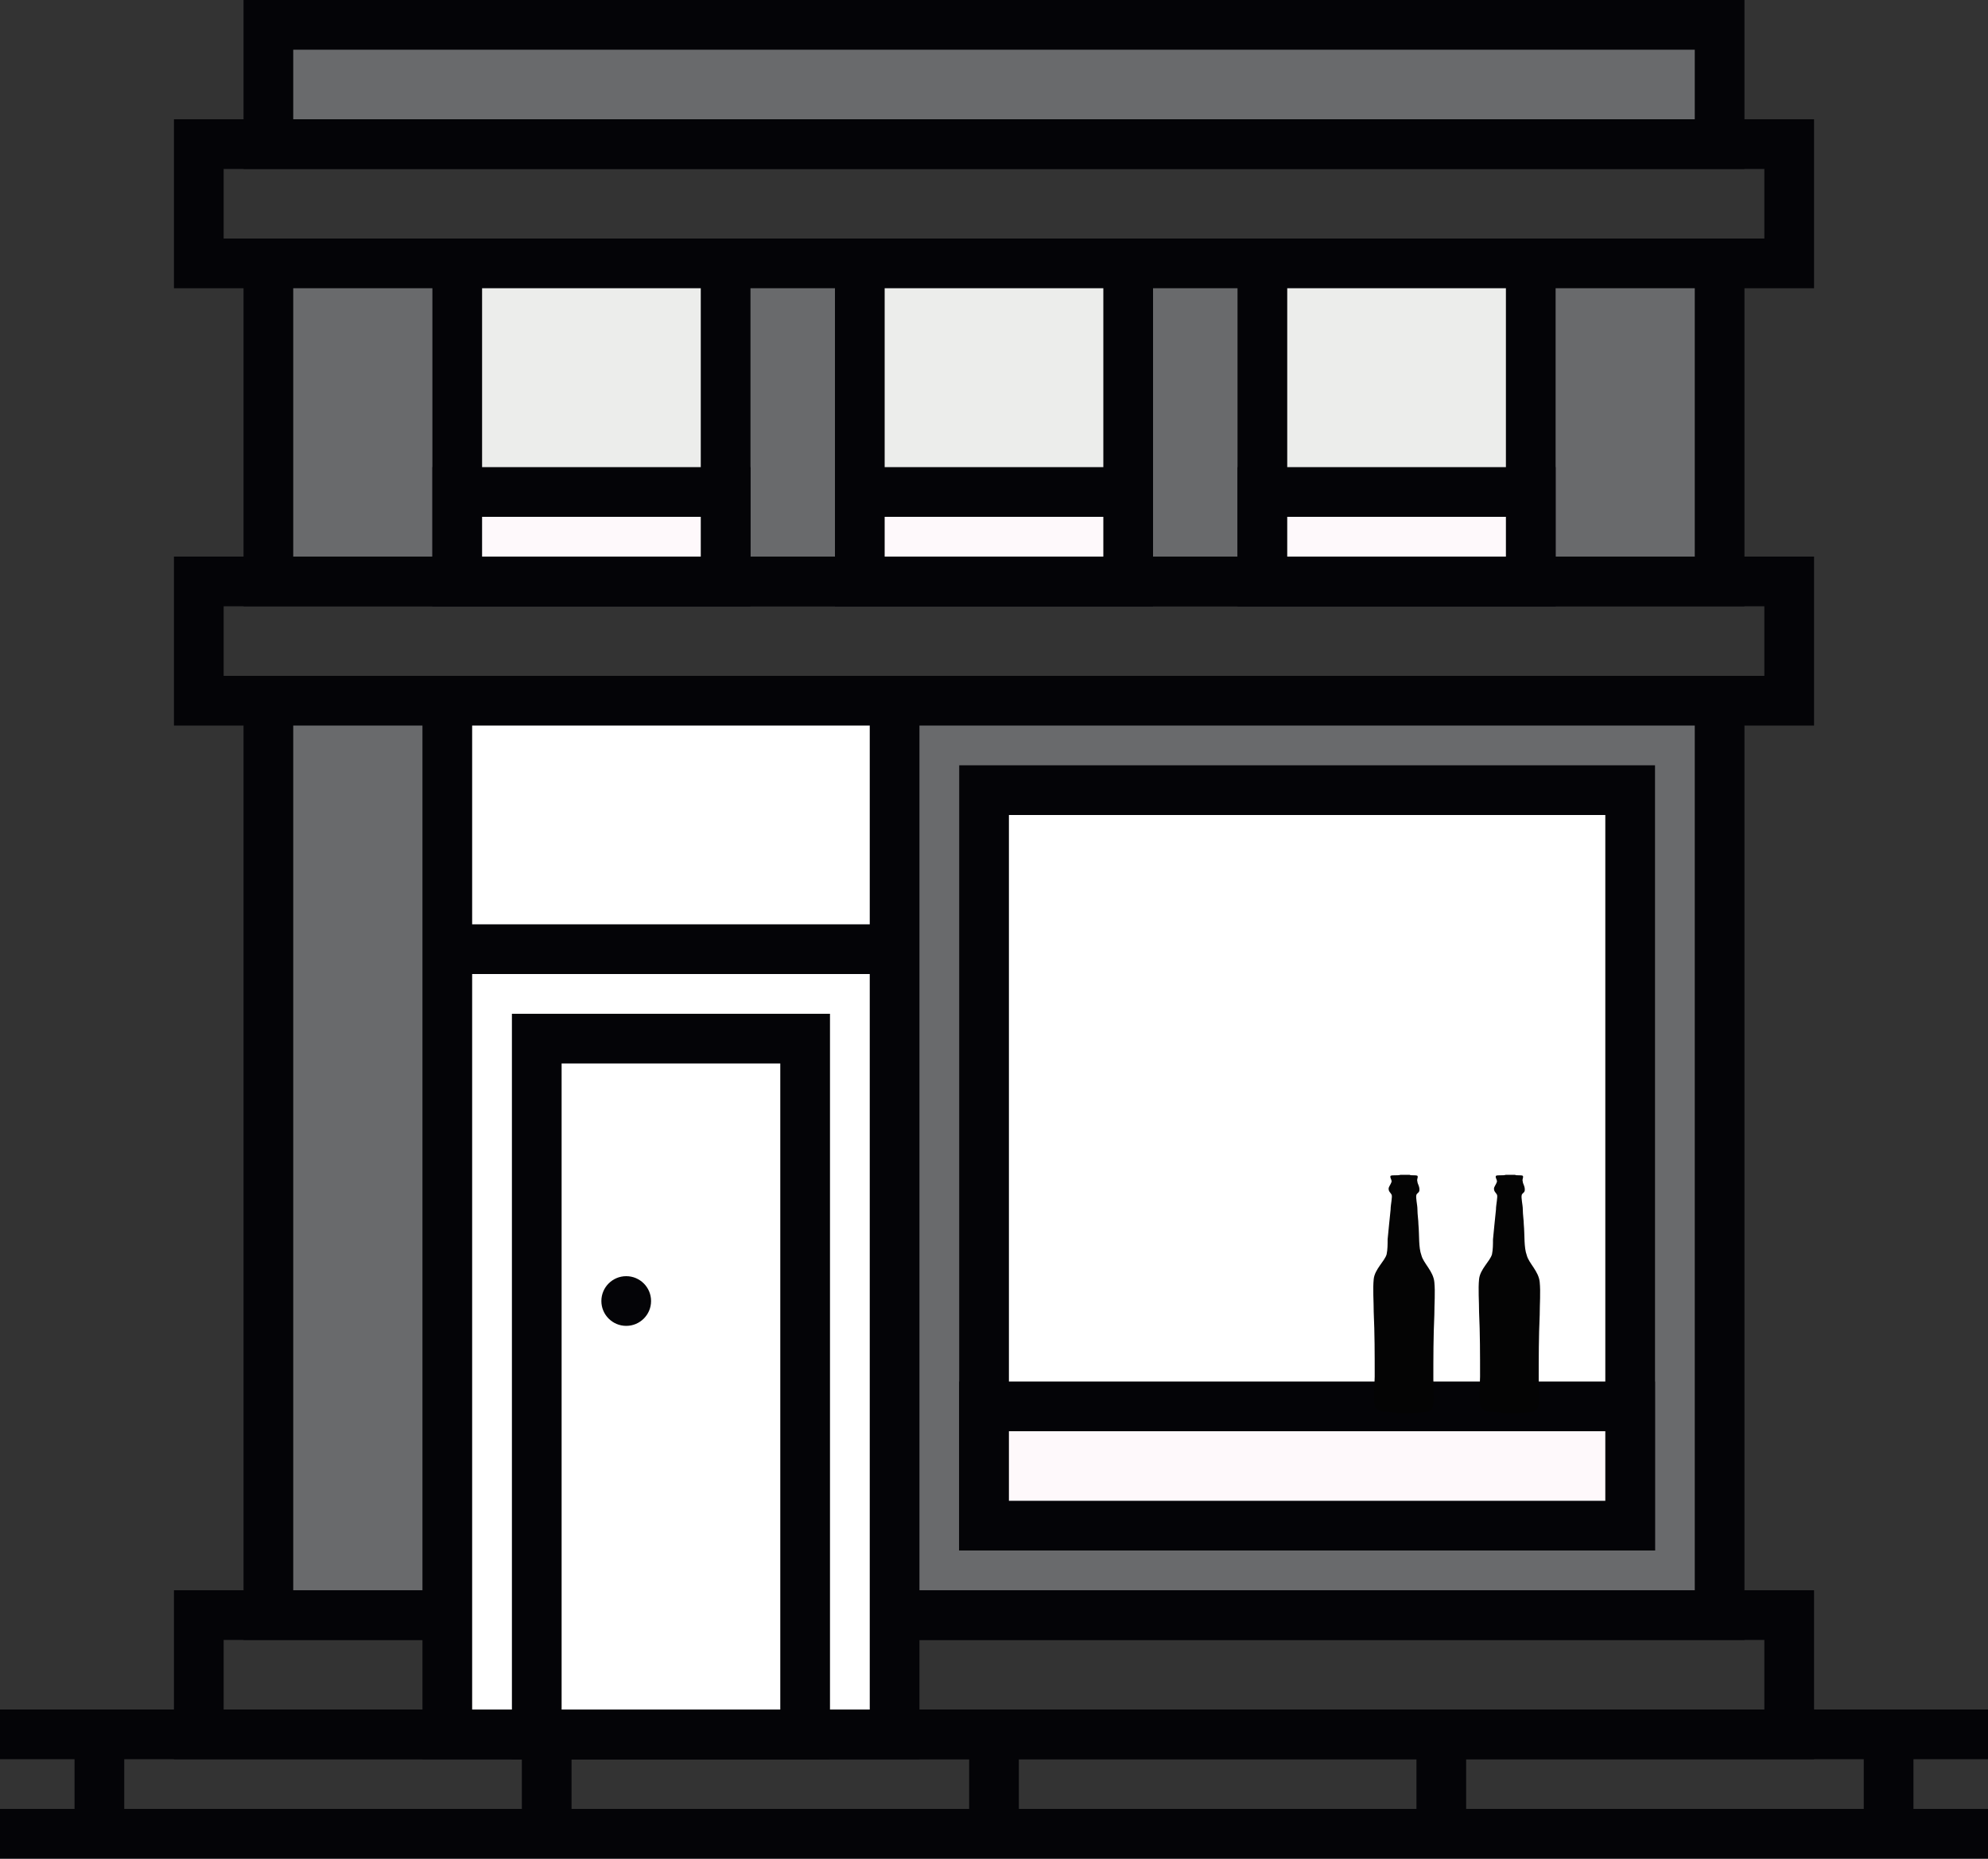 <?xml version="1.0" encoding="utf-8"?>
<!-- Generator: Adobe Illustrator 17.1.0, SVG Export Plug-In . SVG Version: 6.00 Build 0)  -->
<!DOCTYPE svg PUBLIC "-//W3C//DTD SVG 1.1//EN" "http://www.w3.org/Graphics/SVG/1.1/DTD/svg11.dtd">
<svg version="1.1" id="Layer_1" xmlns="http://www.w3.org/2000/svg" xmlns:xlink="http://www.w3.org/1999/xlink" x="0px" y="0px"
	 viewBox="0 0 200 187" enable-background="new 0 0 200 187" xml:space="preserve">
<rect x="0" y="0" width="200" height="187" fill="#333333" stroke="none"/>
<line fill="none" stroke="#040407" stroke-width="5" stroke-miterlimit="10" x1="0" y1="174.5" x2="200" y2="174.5"/>
<line fill="none" stroke="#040407" stroke-width="5" stroke-miterlimit="10" x1="0" y1="184.5" x2="200" y2="184.5"/>
<rect x="20" y="162.5" fill="none" stroke="#040407" stroke-width="5" stroke-miterlimit="10" width="160" height="12"/>
<rect x="20" y="58.5" fill="none" stroke="#040407" stroke-width="5" stroke-miterlimit="10" width="160" height="12"/>
<rect x="20" y="14.5" fill="none" stroke="#040407" stroke-width="5" stroke-miterlimit="10" width="160" height="12"/>
<rect x="27" y="2.5" fill="#696A6C" stroke="#040407" stroke-width="5" stroke-miterlimit="10" width="146" height="12"/>
<rect x="27" y="70.5" fill="#696A6C" stroke="#040407" stroke-width="5" stroke-miterlimit="10" width="146" height="92"/>
<rect x="27" y="26.5" fill="#696A6C" stroke="#040407" stroke-width="5" stroke-miterlimit="10" width="146" height="32"/>
<rect x="45" y="70.5" fill="#FFFFFF" stroke="#040407" stroke-width="5" stroke-miterlimit="10" width="45" height="104"/>
<rect x="54" y="104.5" fill="#FFFFFF" stroke="#040407" stroke-width="5" stroke-miterlimit="10" width="27" height="70"/>
<rect x="46" y="26.5" fill="#ECEDEB" stroke="#040407" stroke-width="5" stroke-miterlimit="10" width="27" height="32"/>
<rect x="86.5" y="26.5" fill="#ECEDEB" stroke="#040407" stroke-width="5" stroke-miterlimit="10" width="27" height="32"/>
<rect x="127" y="26.5" fill="#ECEDEB" stroke="#040407" stroke-width="5" stroke-miterlimit="10" width="27" height="32"/>
<rect x="99" y="79.5" fill="#FFFFFF" stroke="#040407" stroke-width="5" stroke-miterlimit="10" width="65" height="74"/>
<rect x="99" y="141.5" fill="#FEF9FB" stroke="#040407" stroke-width="5" stroke-miterlimit="10" width="65" height="12"/>
<line fill="none" stroke="#040407" stroke-width="5" stroke-miterlimit="10" x1="45" y1="95.5" x2="90" y2="95.5"/>
<line fill="none" stroke="#040407" stroke-width="5" stroke-miterlimit="10" x1="100" y1="174.5" x2="100" y2="184.5"/>
<line fill="none" stroke="#040407" stroke-width="5" stroke-miterlimit="10" x1="55" y1="174.5" x2="55" y2="184.5"/>
<line fill="none" stroke="#040407" stroke-width="5" stroke-miterlimit="10" x1="10" y1="174.5" x2="10" y2="184.5"/>
<line fill="none" stroke="#040407" stroke-width="5" stroke-miterlimit="10" x1="145" y1="174.5" x2="145" y2="184.5"/>
<line fill="none" stroke="#040407" stroke-width="5" stroke-miterlimit="10" x1="190" y1="174.5" x2="190" y2="184.5"/>
<rect x="46" y="49.5" fill="#FEF9FB" stroke="#040407" stroke-width="5" stroke-miterlimit="10" width="27" height="9"/>
<rect x="86.5" y="49.5" fill="#FEF9FB" stroke="#040407" stroke-width="5" stroke-miterlimit="10" width="27" height="9"/>
<rect x="127" y="49.5" fill="#FEF9FB" stroke="#040407" stroke-width="5" stroke-miterlimit="10" width="27" height="9"/>
<path fill="#040404" d="M151.5,118.2c0.3,0,0.6,0,0.9,0c0.2,0.1,0.6,0,0.8,0.1c0.1,0.2-0.1,0.3,0,0.6c0,0.2,0.2,0.4,0.2,0.8
	c0,0.3-0.2,0.3-0.3,0.5c-0.1,0.3,0.1,1,0.1,1.5c0,0.5,0.1,1.1,0.1,1.5c0.1,1.1,0,2.3,0.3,3.1c0.2,0.8,1.2,1.6,1.3,2.7
	c0.1,1,0,2.2,0,3.3c-0.1,2.2-0.1,4.3-0.1,6.5c0,1.1,0.2,2.6-0.2,3c-0.4,0.4-1.3,0.3-2.1,0.4c-0.4,0-0.8,0-1.2,0
	c-0.7-0.2-1.9,0-2.3-0.6c-0.3-0.5-0.1-2.2-0.1-3.1c0-2.3,0-4.3-0.1-6.5c0-1.1-0.1-2.3,0-3.3c0.1-1,1.1-1.8,1.3-2.5
	c0.1-0.5,0.1-1,0.1-1.5c0.1-1.1,0.2-2,0.3-3c0-0.5,0.2-1.3,0.1-1.5c-0.1-0.2-0.3-0.3-0.3-0.6c0-0.2,0.2-0.4,0.3-0.7
	c0-0.3-0.2-0.4-0.1-0.6C150.7,118.2,151.2,118.3,151.5,118.2z"/>
<path fill="#040404" d="M140.9,118.2c0.3,0,0.6,0,0.9,0c0.2,0.1,0.6,0,0.8,0.1c0.1,0.2-0.1,0.3,0,0.6c0,0.2,0.2,0.4,0.2,0.8
	c0,0.3-0.2,0.3-0.3,0.5c-0.1,0.3,0.1,1,0.1,1.5c0,0.5,0.1,1.1,0.1,1.5c0.1,1.1,0,2.3,0.3,3.1c0.2,0.8,1.2,1.6,1.3,2.7
	c0.1,1,0,2.2,0,3.3c-0.1,2.2-0.1,4.3-0.1,6.5c0,1.1,0.2,2.6-0.2,3c-0.4,0.4-1.3,0.3-2.1,0.4c-0.4,0-0.8,0-1.2,0
	c-0.7-0.2-1.9,0-2.3-0.6c-0.3-0.5-0.1-2.2-0.1-3.1c0-2.3,0-4.3-0.1-6.5c0-1.1-0.1-2.3,0-3.3c0.1-1,1.1-1.8,1.3-2.5
	c0.1-0.5,0.1-1,0.1-1.5c0.1-1.1,0.2-2,0.3-3c0-0.5,0.2-1.3,0.1-1.5c-0.1-0.2-0.3-0.3-0.3-0.6c0-0.2,0.2-0.4,0.3-0.7
	c0-0.3-0.2-0.4-0.1-0.6C140.1,118.2,140.6,118.3,140.9,118.2z"/>
<circle fill="#040407" cx="63" cy="130.9" r="2.5"/>
</svg>

